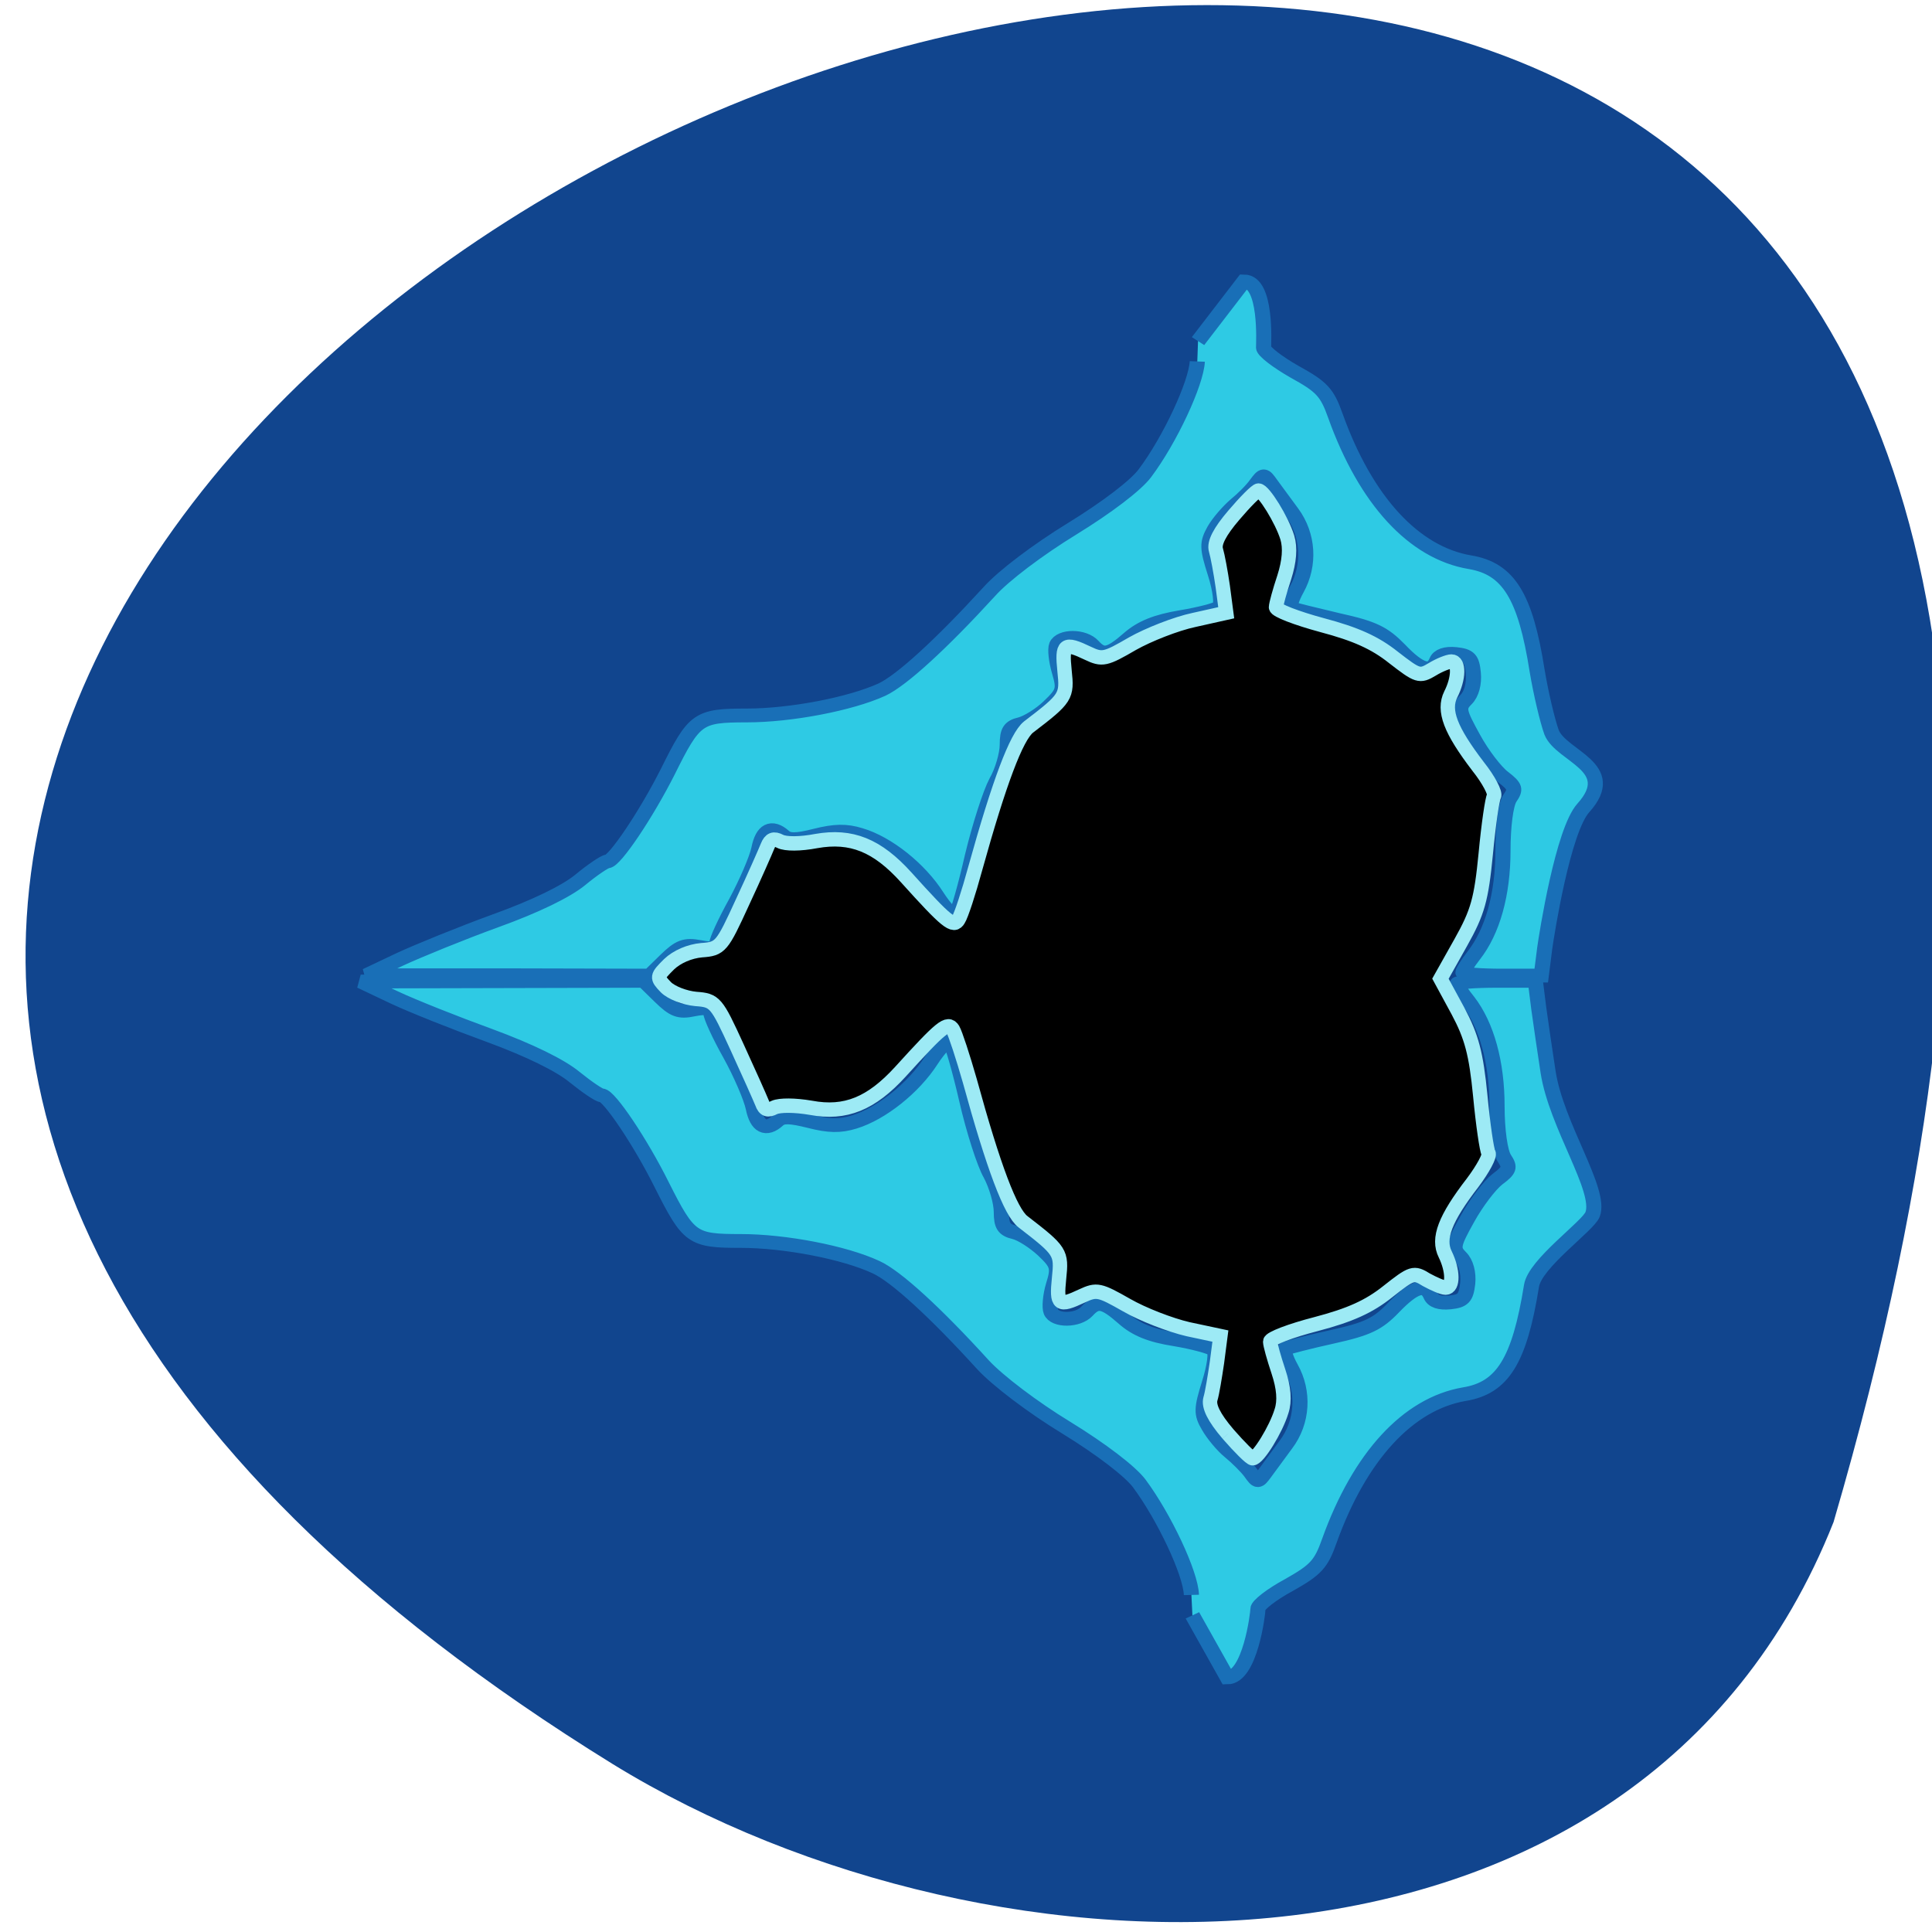 <svg xmlns="http://www.w3.org/2000/svg" viewBox="0 0 22 22"><path d="m 20.879 17.332 c 9.508 -32.516 -37.453 -11.789 -13.898 2.758 c 4.328 2.66 11.676 2.848 13.898 -2.758" fill="#11458e"/><g fill="#2ecae4" stroke="#196fb7" stroke-width="2.496" transform="matrix(0.069 0 0 0.063 2.974 2.323)"><path d="m 153.52 251.41 c -0.114 -3.929 -4.498 -14.09 -8.597 -20.14 c -1.48 -2.183 -6.319 -6.236 -12.07 -10.1 c -5.522 -3.679 -11.272 -8.481 -13.663 -11.288 c -7.97 -9.604 -14.46 -16.09 -17.705 -17.711 c -5.238 -2.682 -15.09 -4.74 -22.317 -4.74 c -8.03 0 -8.597 -0.437 -13.04 -10.1 c -3.473 -7.671 -8.71 -16.215 -9.906 -16.215 c -0.455 0 -2.448 -1.497 -4.498 -3.305 c -2.334 -2.12 -7.458 -4.864 -13.948 -7.484 c -5.636 -2.245 -12.809 -5.363 -15.827 -6.922 l -5.522 -2.869 l 46.683 -0.125 l 2.733 2.931 c 2.277 2.432 3.131 2.806 5.522 2.245 c 2.05 -0.437 2.847 -0.249 2.847 0.624 c 0 0.686 1.423 4.116 3.188 7.546 c 1.765 3.492 3.473 7.858 3.814 9.666 c 0.626 3.368 2.106 4.178 4.04 2.245 c 0.797 -0.811 2.106 -0.748 5.295 0.125 c 3.131 0.873 4.953 0.935 7.344 0.125 c 4.441 -1.497 9.735 -6.112 12.639 -11.04 c 1.366 -2.307 2.79 -3.867 3.131 -3.492 c 0.399 0.437 1.651 5.239 2.79 10.664 c 1.139 5.426 2.903 11.475 3.928 13.408 c 0.968 1.996 1.765 4.989 1.765 6.735 c 0 2.495 0.455 3.243 2.163 3.679 c 1.196 0.312 3.302 1.809 4.782 3.305 c 2.391 2.495 2.562 3.056 1.651 6.236 c -0.512 1.871 -0.683 4.054 -0.399 4.802 c 0.626 1.746 4.441 1.684 5.921 -0.062 c 1.708 -2.058 2.847 -1.809 6.092 1.31 c 2.05 1.996 4.441 3.056 8.426 3.742 c 3.074 0.561 5.978 1.434 6.433 1.871 c 0.455 0.437 0.114 3.118 -0.74 6.05 c -1.309 4.615 -1.366 5.55 -0.114 7.858 c 0.74 1.434 2.334 3.555 3.53 4.615 c 1.252 1.123 2.79 2.806 3.416 3.742 c 1.139 1.746 1.196 1.746 2.334 0.062 c 0.683 -0.998 2.22 -3.305 3.473 -5.176 c 2.79 -4.054 3.074 -9.542 0.797 -13.97 c -0.854 -1.684 -1.252 -3.181 -0.911 -3.368 c 0.342 -0.187 3.814 -1.185 7.686 -2.12 c 5.921 -1.434 7.572 -2.307 10.191 -5.301 c 3.359 -3.804 5.238 -4.49 6.149 -2.12 c 0.399 0.998 1.48 1.372 3.188 1.185 c 2.163 -0.249 2.619 -0.811 2.903 -3.43 c 0.171 -1.933 -0.285 -3.804 -1.196 -4.802 c -1.366 -1.497 -1.309 -2.058 1.139 -6.86 c 1.48 -2.931 3.701 -6.112 4.953 -7.172 c 1.993 -1.621 2.163 -2.12 1.139 -3.804 c -0.683 -1.123 -1.196 -5.05 -1.196 -9.417 c 0 -7.858 -1.708 -14.656 -4.782 -19.02 c -1.025 -1.372 -1.822 -2.744 -1.822 -3.056 c 0 -0.312 2.903 -0.561 6.49 -0.561 h 6.433 l 0.569 4.989 c 0.342 2.682 1.025 7.858 1.537 11.475 c 1.366 9.729 8.881 21.391 7.344 25.756 c -0.74 2.12 -9.507 8.856 -10.08 12.909 c -1.993 13.533 -4.782 18.46 -11.1 19.582 c -9.28 1.746 -17.25 11.226 -22.26 26.505 c -1.366 4.241 -2.22 5.239 -6.661 7.983 c -2.847 1.684 -5.124 3.617 -5.124 4.303 c 0 0.873 -1.309 12.41 -5.067 12.41 l -5.75 -11.226"/><path d="m 154.49 28.457 c -0.171 3.929 -4.498 14.157 -8.653 20.21 c -1.48 2.183 -6.262 6.174 -12.01 10.04 c -5.579 3.742 -11.329 8.482 -13.663 11.35 c -7.97 9.542 -14.46 16.03 -17.705 17.711 c -5.238 2.619 -15.09 4.677 -22.317 4.677 c -8.08 0 -8.653 0.499 -13.04 10.165 c -3.53 7.671 -8.767 16.215 -9.963 16.215 c -0.399 0 -2.448 1.497 -4.441 3.305 c -2.334 2.12 -7.515 4.864 -14 7.421 c -5.636 2.245 -12.752 5.426 -15.827 6.985 l -5.522 2.869 h 23.342 l 23.399 0.062 l 2.676 -2.869 c 2.277 -2.432 3.188 -2.806 5.579 -2.307 c 2.05 0.437 2.847 0.312 2.847 -0.624 c 0 -0.686 1.423 -4.054 3.188 -7.546 c 1.708 -3.492 3.416 -7.795 3.757 -9.604 c 0.626 -3.43 2.106 -4.241 4.099 -2.307 c 0.797 0.811 2.106 0.811 5.238 -0.062 c 3.188 -0.873 5.01 -0.935 7.401 -0.125 c 4.441 1.434 9.735 6.05 12.639 11.04 c 1.366 2.307 2.733 3.867 3.131 3.43 c 0.342 -0.437 1.594 -5.176 2.733 -10.664 c 1.196 -5.426 2.96 -11.413 3.928 -13.408 c 1.025 -1.933 1.822 -4.989 1.822 -6.673 c 0 -2.557 0.455 -3.305 2.163 -3.742 c 1.139 -0.312 3.302 -1.746 4.725 -3.243 c 2.448 -2.557 2.562 -3.056 1.708 -6.236 c -0.512 -1.933 -0.74 -4.054 -0.455 -4.802 c 0.683 -1.746 4.498 -1.746 5.978 0.062 c 1.651 1.996 2.79 1.746 6.03 -1.372 c 2.05 -1.933 4.441 -2.993 8.483 -3.742 c 3.074 -0.561 5.978 -1.372 6.376 -1.809 c 0.455 -0.437 0.171 -3.118 -0.683 -6.05 c -1.366 -4.677 -1.366 -5.55 -0.171 -7.92 c 0.74 -1.434 2.391 -3.492 3.587 -4.615 c 1.196 -1.06 2.733 -2.744 3.359 -3.742 c 1.196 -1.746 1.252 -1.746 2.391 0 c 0.626 0.935 2.22 3.305 3.473 5.176 c 2.733 4.054 3.074 9.479 0.797 13.97 c -0.854 1.684 -1.252 3.181 -0.911 3.368 c 0.342 0.187 3.814 1.123 7.686 2.12 c 5.921 1.434 7.515 2.307 10.191 5.301 c 3.302 3.804 5.238 4.428 6.149 2.058 c 0.342 -0.935 1.48 -1.372 3.131 -1.185 c 2.22 0.249 2.676 0.811 2.903 3.43 c 0.171 1.933 -0.285 3.804 -1.196 4.802 c -1.366 1.497 -1.252 2.058 1.196 6.922 c 1.423 2.869 3.701 6.112 4.953 7.109 c 1.993 1.684 2.106 2.183 1.082 3.804 c -0.683 1.123 -1.139 5.114 -1.139 9.479 c 0 7.858 -1.708 14.593 -4.839 18.959 c -0.968 1.372 -1.765 2.744 -1.765 3.056 c 0 0.312 2.903 0.561 6.433 0.561 h 6.49 l 0.569 -4.927 c 0.342 -2.682 3.02 -21.328 6.376 -25.382 c 6.092 -7.421 -3.644 -9.292 -5.238 -13.658 c -0.683 -2.058 -1.765 -7.05 -2.391 -11.163 c -1.936 -13.471 -4.725 -18.397 -11.04 -19.582 c -9.28 -1.684 -17.25 -11.163 -22.26 -26.505 c -1.366 -4.241 -2.277 -5.239 -6.718 -7.92 c -2.79 -1.746 -5.124 -3.679 -5.124 -4.365 c 0 -0.811 0.569 -11.974 -3.245 -11.974 l -7.572 10.789"/></g><path d="m 162.59 189.86 c -1.864 -2.182 -2.591 -3.682 -2.318 -4.636 c 0.227 -0.727 0.591 -2.955 0.864 -4.818 l 0.455 -3.5 l -4.273 -0.909 c -2.364 -0.545 -6 -1.955 -8.136 -3.182 c -3.591 -2.045 -3.955 -2.136 -5.909 -1.227 c -3.091 1.455 -3.409 1.227 -3.045 -2.318 c 0.364 -3.455 0.227 -3.636 -4.773 -7.5 c -1.636 -1.227 -3.909 -7.227 -7.05 -18.682 c -0.909 -3.182 -1.909 -6.227 -2.227 -6.773 c -0.682 -1.091 -1.545 -0.364 -6.955 5.591 c -3.864 4.227 -7.273 5.636 -11.864 4.773 c -2.136 -0.364 -4.091 -0.364 -4.818 -0.045 c -0.864 0.455 -1.318 0.318 -1.636 -0.591 c -0.273 -0.682 -1.773 -4.045 -3.318 -7.409 c -2.727 -5.955 -2.909 -6.182 -5.455 -6.364 c -1.455 -0.136 -3.227 -0.818 -3.955 -1.545 c -1.273 -1.318 -1.227 -1.409 0.409 -3.045 c 1.045 -1 2.727 -1.727 4.318 -1.864 c 2.5 -0.182 2.682 -0.409 5.409 -6.364 c 1.591 -3.409 3.045 -6.727 3.318 -7.409 c 0.364 -0.909 0.818 -1.091 1.682 -0.636 c 0.727 0.364 2.636 0.364 4.773 -0.045 c 4.636 -0.818 8.05 0.545 11.909 4.818 c 5.364 5.955 6.273 6.682 6.909 5.591 c 0.364 -0.545 1.364 -3.591 2.227 -6.773 c 3.182 -11.455 5.455 -17.455 7.05 -18.727 c 5 -3.818 5.136 -4.045 4.773 -7.455 c -0.364 -3.545 -0.045 -3.818 3.091 -2.318 c 1.909 0.909 2.318 0.818 5.909 -1.273 c 2.091 -1.182 5.773 -2.636 8.136 -3.136 l 4.273 -0.955 l -0.455 -3.455 c -0.273 -1.909 -0.682 -4.091 -0.909 -4.864 c -0.273 -0.909 0.5 -2.409 2.364 -4.591 c 1.545 -1.818 3 -3.273 3.273 -3.273 c 0.682 0 3.091 3.864 3.818 6.227 c 0.409 1.364 0.273 3.136 -0.409 5.273 c -0.591 1.773 -1.091 3.591 -1.091 3.955 c 0 0.409 2.727 1.455 6.091 2.364 c 4.455 1.182 7 2.318 9.455 4.273 c 3.227 2.5 3.455 2.591 5.136 1.591 c 0.955 -0.591 2.136 -1.045 2.545 -1.045 c 1.045 0 1 2.227 -0.091 4.364 c -1.045 2.136 -0.045 4.727 3.636 9.545 c 1.409 1.773 2.318 3.545 2.091 3.909 c -0.227 0.364 -0.727 3.773 -1.091 7.636 c -0.591 6.05 -1.045 7.727 -3.318 11.773 l -2.682 4.773 l 2.318 4.273 c 1.818 3.409 2.409 5.636 2.955 11.227 c 0.364 3.818 0.864 7.227 1.091 7.591 c 0.227 0.318 -0.727 2.091 -2.091 3.909 c -3.682 4.773 -4.682 7.409 -3.636 9.5 c 1.045 2.136 1.091 4.409 0.045 4.409 c -0.409 0 -1.545 -0.5 -2.545 -1.045 c -1.682 -1.045 -1.909 -0.955 -5.136 1.591 c -2.455 1.955 -4.955 3.091 -9.455 4.273 c -3.364 0.864 -6.091 1.909 -6.091 2.318 c 0 0.409 0.5 2.182 1.091 3.955 c 0.727 2.182 0.864 3.909 0.409 5.273 c -0.727 2.409 -3.091 6.227 -3.818 6.227 c -0.273 0 -1.727 -1.455 -3.273 -3.227" transform="scale(0.086)" stroke="#9deaf5" stroke-width="1.904"/></svg>